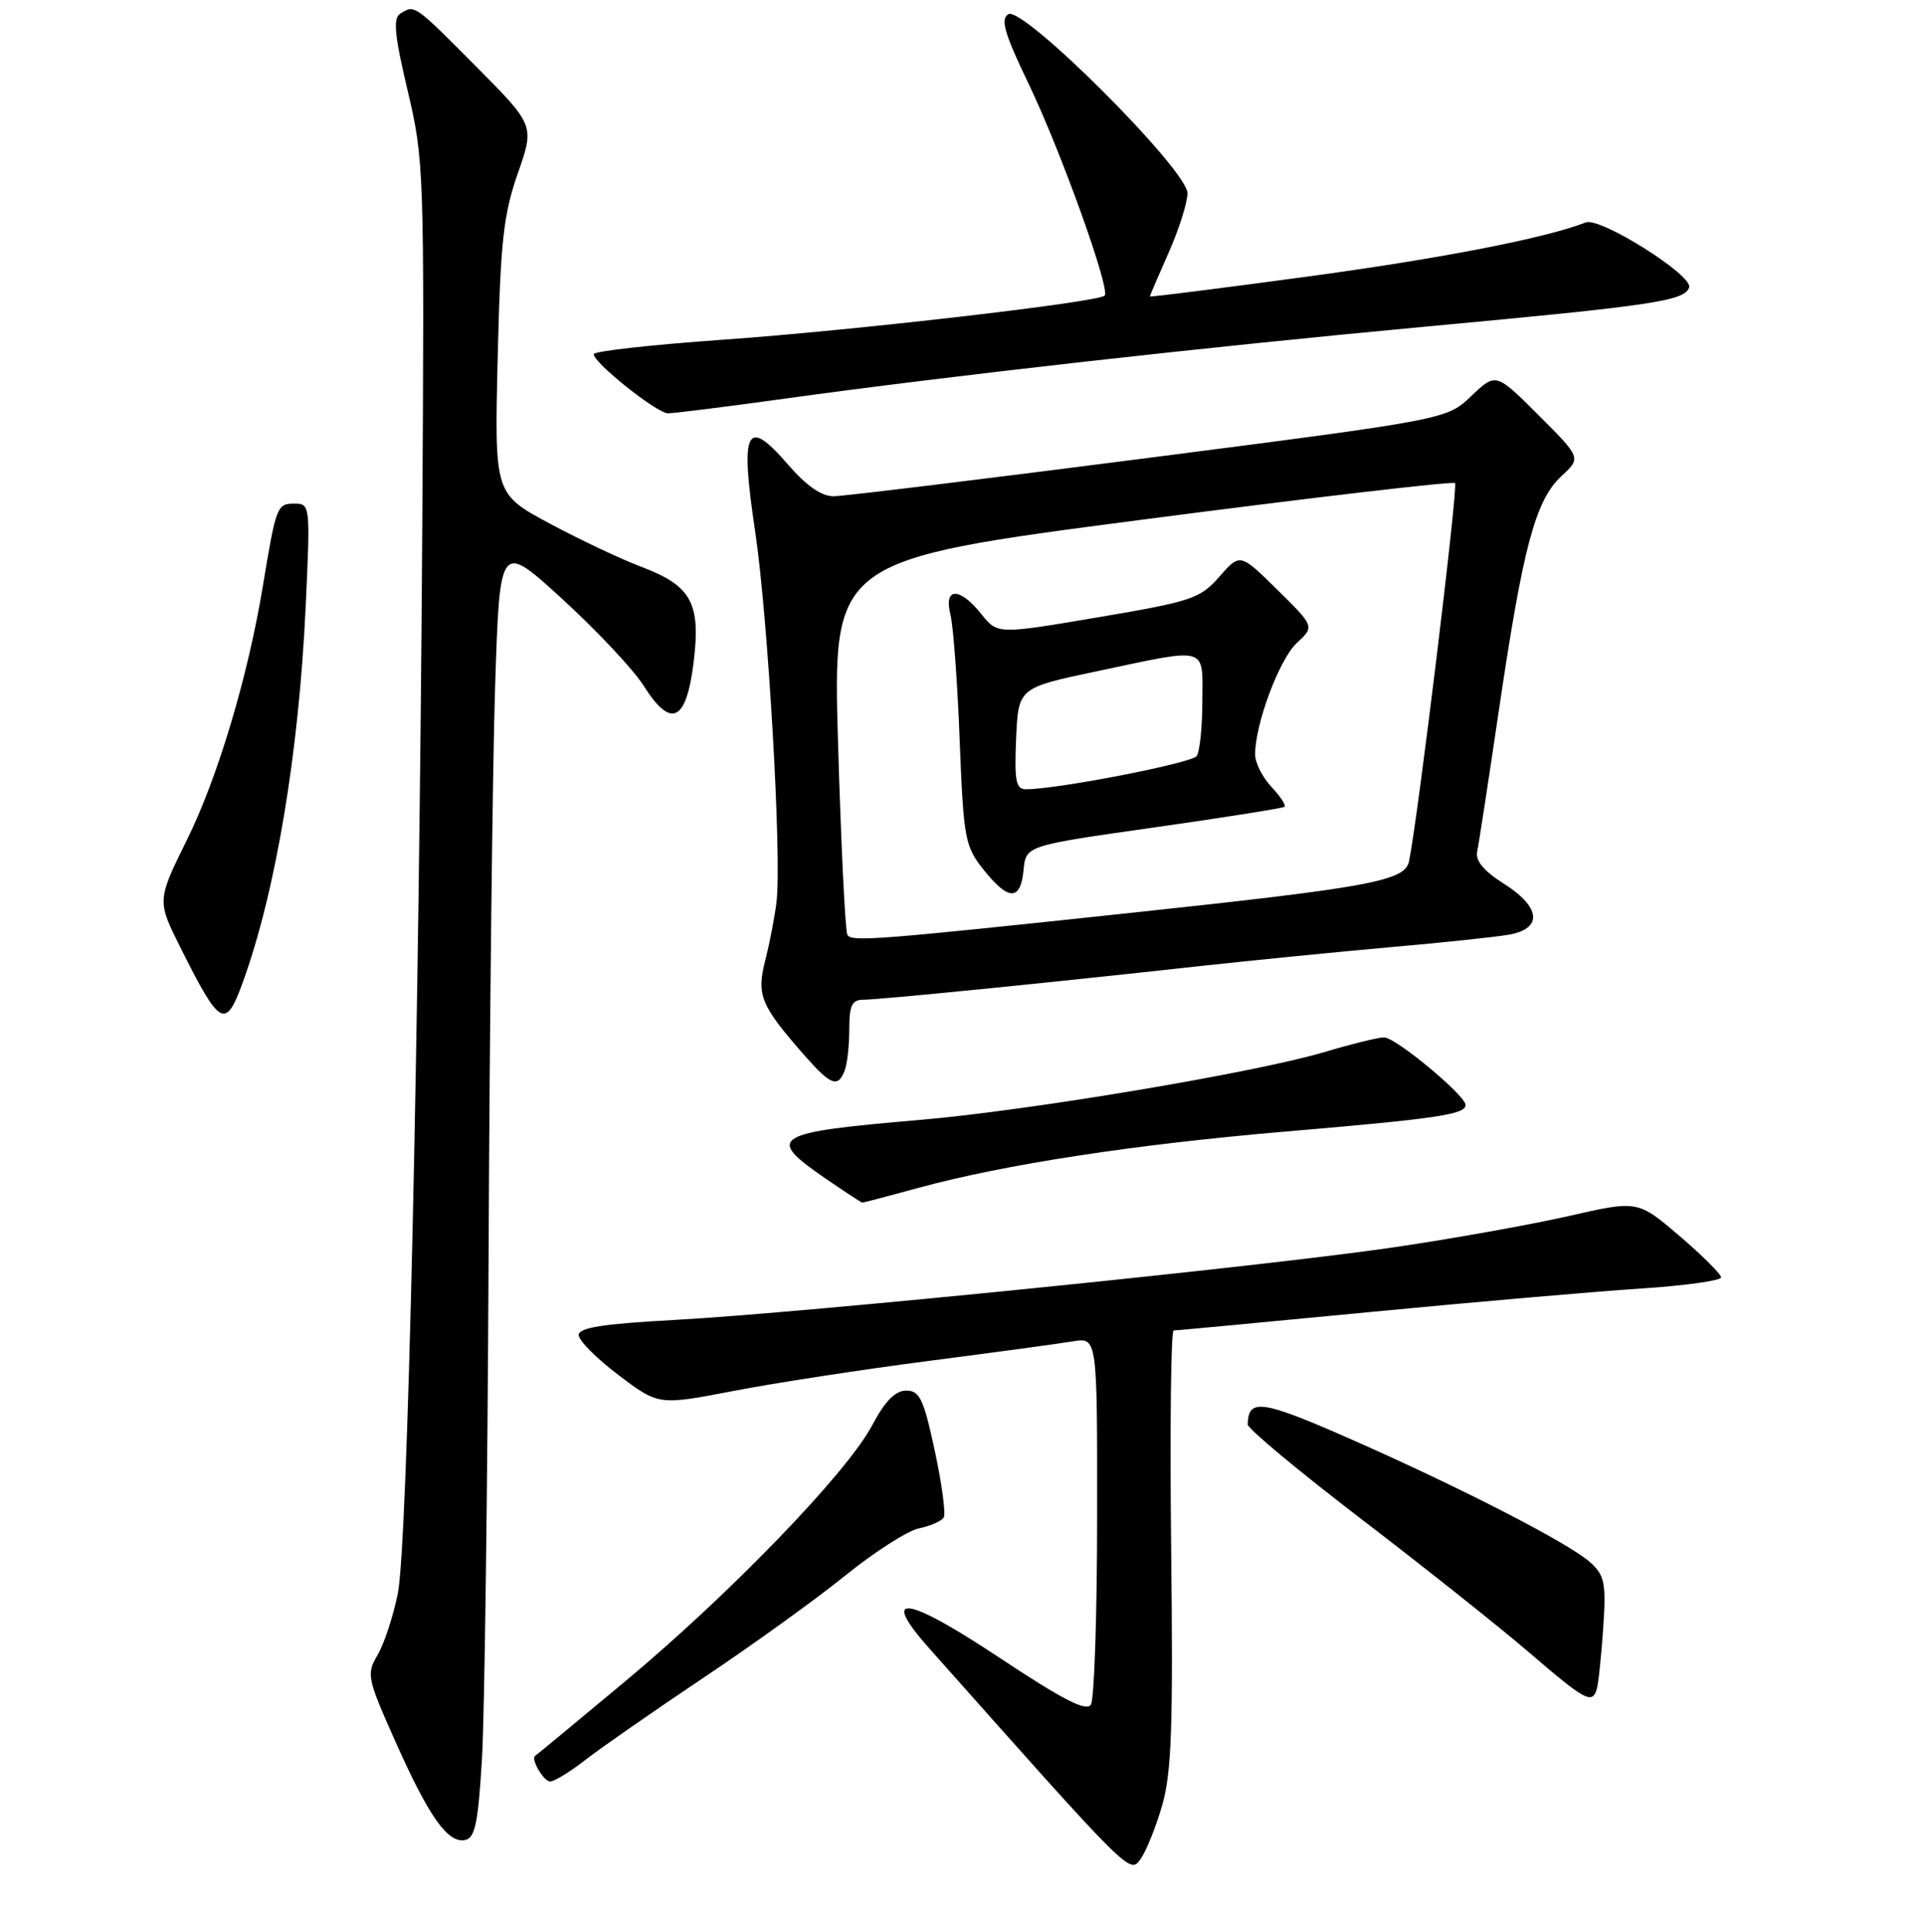 <?xml version="1.0" encoding="UTF-8" standalone="no"?>
<!DOCTYPE svg PUBLIC "-//W3C//DTD SVG 1.1//EN" "http://www.w3.org/Graphics/SVG/1.1/DTD/svg11.dtd" >
<svg xmlns="http://www.w3.org/2000/svg" xmlns:xlink="http://www.w3.org/1999/xlink" version="1.1" viewBox="0 0 256 257">
 <g >
 <path fill="currentColor"
d=" M 154.62 240.22 C 155.89 235.88 156.10 229.78 155.83 205.97 C 155.65 190.04 155.80 177.00 156.16 177.00 C 156.53 177.00 168.23 175.90 182.16 174.56 C 196.10 173.22 212.34 171.81 218.25 171.43 C 224.16 171.04 229.00 170.37 229.00 169.94 C 229.00 169.51 226.51 167.02 223.46 164.42 C 217.91 159.68 217.91 159.68 208.71 161.78 C 203.64 162.93 193.20 164.80 185.50 165.93 C 168.11 168.49 106.91 174.67 89.75 175.60 C 80.20 176.12 77.00 176.62 77.00 177.61 C 77.00 178.34 79.39 180.74 82.32 182.95 C 87.63 186.96 87.63 186.96 97.57 185.05 C 103.03 183.99 114.70 182.20 123.50 181.06 C 132.30 179.92 140.96 178.75 142.75 178.45 C 146.00 177.91 146.00 177.91 145.98 201.70 C 145.98 214.79 145.60 226.08 145.15 226.78 C 144.55 227.74 141.39 226.11 132.98 220.53 C 120.52 212.26 116.97 211.78 123.61 219.25 C 150.46 249.47 150.30 249.31 151.73 247.36 C 152.48 246.34 153.78 243.12 154.62 240.22 Z  M 64.13 233.99 C 64.47 228.22 64.87 198.07 65.01 167.00 C 65.15 135.93 65.54 101.86 65.88 91.29 C 66.50 72.08 66.50 72.08 74.85 79.72 C 79.44 83.92 84.30 89.10 85.65 91.24 C 89.28 96.99 91.31 96.04 92.29 88.11 C 93.26 80.21 92.00 77.92 85.29 75.39 C 82.66 74.40 77.19 71.82 73.14 69.65 C 65.79 65.71 65.79 65.71 66.22 47.61 C 66.59 32.14 66.98 28.56 68.89 23.09 C 71.13 16.68 71.13 16.68 63.34 8.84 C 55.08 0.53 55.18 0.60 53.25 1.82 C 52.28 2.44 52.49 4.68 54.24 12.06 C 56.42 21.25 56.47 22.75 56.19 69.50 C 55.76 138.35 54.23 205.60 52.93 212.00 C 52.32 215.02 51.11 218.70 50.24 220.17 C 48.74 222.71 48.84 223.23 52.56 231.57 C 57.06 241.68 59.56 245.23 61.86 244.79 C 63.21 244.54 63.61 242.59 64.13 233.99 Z  M 77.86 234.15 C 79.86 232.59 86.90 227.69 93.50 223.27 C 100.10 218.86 108.65 212.70 112.50 209.58 C 116.35 206.47 120.75 203.65 122.27 203.33 C 123.79 203.01 125.28 202.36 125.57 201.88 C 125.86 201.41 125.33 197.42 124.38 193.01 C 122.90 186.11 122.37 185.00 120.58 185.00 C 119.12 185.00 117.76 186.39 116.05 189.61 C 112.70 195.93 97.24 211.95 83.17 223.69 C 76.75 229.04 71.38 233.49 71.23 233.57 C 70.54 233.93 72.32 237.00 73.21 237.00 C 73.76 237.00 75.85 235.72 77.86 234.15 Z  M 212.45 224.75 C 212.67 224.06 213.05 220.43 213.31 216.69 C 213.72 210.73 213.52 209.63 211.71 207.95 C 209.01 205.43 194.57 197.99 179.53 191.37 C 167.87 186.24 166.07 185.99 166.02 189.51 C 166.01 190.06 172.86 195.76 181.25 202.18 C 189.64 208.60 199.65 216.56 203.50 219.87 C 210.91 226.24 211.83 226.74 212.45 224.75 Z  M 122.24 158.02 C 133.66 154.90 150.97 152.25 171.03 150.54 C 191.26 148.82 195.00 148.26 195.00 147.00 C 195.00 145.73 185.70 138.01 184.16 138.01 C 183.42 138.00 179.82 138.89 176.16 139.98 C 166.94 142.71 136.95 147.74 122.50 148.98 C 102.75 150.66 101.79 151.25 109.78 156.74 C 112.38 158.53 114.61 159.99 114.74 159.99 C 114.87 160.00 118.25 159.11 122.24 158.02 Z  M 112.39 142.42 C 112.73 141.55 113.00 139.07 113.00 136.92 C 113.00 133.76 113.36 133.00 114.87 133.00 C 116.94 133.00 139.42 130.76 159.50 128.54 C 166.65 127.76 178.12 126.62 185.00 126.01 C 191.88 125.41 198.96 124.66 200.75 124.35 C 205.31 123.55 205.03 120.68 200.08 117.55 C 197.42 115.87 196.29 114.51 196.55 113.29 C 196.76 112.31 198.09 103.62 199.51 94.00 C 202.67 72.65 204.31 66.55 207.75 63.35 C 210.39 60.91 210.39 60.91 204.72 55.24 C 199.04 49.57 199.04 49.57 195.77 52.68 C 192.50 55.80 192.50 55.80 152.93 60.90 C 131.17 63.70 112.27 66.01 110.93 66.02 C 109.30 66.03 107.29 64.63 104.82 61.77 C 99.30 55.37 98.44 57.12 100.47 70.63 C 102.19 82.08 104.04 114.05 103.32 120.00 C 103.09 121.92 102.42 125.41 101.83 127.73 C 100.64 132.41 101.17 133.71 107.10 140.47 C 110.55 144.39 111.50 144.74 112.39 142.42 Z  M 32.28 130.75 C 36.67 118.70 39.76 100.26 40.67 80.75 C 41.30 67.17 41.28 67.00 39.17 67.00 C 36.86 67.00 36.73 67.33 34.97 78.00 C 32.99 90.00 28.97 103.44 24.91 111.66 C 20.88 119.82 20.88 119.82 24.06 126.16 C 29.28 136.58 30.00 136.99 32.28 130.75 Z  M 104.37 53.04 C 126.78 49.94 160.22 46.19 189.94 43.43 C 219.99 40.65 224.16 40.03 224.75 38.24 C 225.29 36.63 212.91 28.85 211.00 29.59 C 205.60 31.70 191.58 34.42 173.71 36.83 C 162.32 38.37 153.00 39.54 153.00 39.44 C 153.00 39.33 154.12 36.71 155.50 33.60 C 156.88 30.49 158.00 26.94 158.00 25.71 C 158.00 22.61 136.06 0.70 134.16 1.89 C 133.09 2.56 133.66 4.49 136.85 11.12 C 141.13 20.02 147.79 38.56 146.98 39.33 C 146.07 40.21 113.44 43.98 96.25 45.19 C 86.76 45.86 79.00 46.72 79.00 47.12 C 79.00 48.28 87.38 54.96 88.87 54.98 C 89.62 54.99 96.60 54.12 104.37 53.04 Z  M 112.75 124.37 C 112.46 123.89 111.91 112.47 111.51 99.00 C 110.79 74.50 110.79 74.50 151.95 69.14 C 174.58 66.19 193.33 64.00 193.60 64.27 C 194.04 64.70 188.65 108.93 187.48 114.59 C 186.94 117.19 182.39 118.04 150.50 121.44 C 116.57 125.06 113.31 125.32 112.75 124.37 Z  M 136.19 115.75 C 136.50 112.50 136.50 112.50 153.50 110.09 C 162.85 108.76 170.69 107.52 170.92 107.33 C 171.15 107.15 170.36 105.95 169.17 104.68 C 167.98 103.41 167.00 101.47 167.00 100.37 C 167.00 96.31 170.22 87.71 172.53 85.56 C 174.92 83.35 174.92 83.35 169.96 78.46 C 165.00 73.58 165.00 73.58 162.25 76.71 C 159.69 79.64 158.58 80.01 146.11 82.12 C 132.73 84.39 132.73 84.39 130.58 81.70 C 127.69 78.08 125.54 78.10 126.46 81.75 C 126.84 83.26 127.40 90.78 127.69 98.45 C 128.21 111.61 128.39 112.59 130.87 115.70 C 134.19 119.87 135.79 119.88 136.19 115.75 Z  M 135.20 98.25 C 135.50 91.50 135.50 91.50 146.00 89.29 C 160.92 86.14 160.00 85.88 159.98 93.25 C 159.98 96.69 159.64 99.98 159.23 100.58 C 158.59 101.52 140.72 105.00 136.50 105.00 C 135.17 105.00 134.96 103.88 135.20 98.25 Z "/>
</g>
</svg>